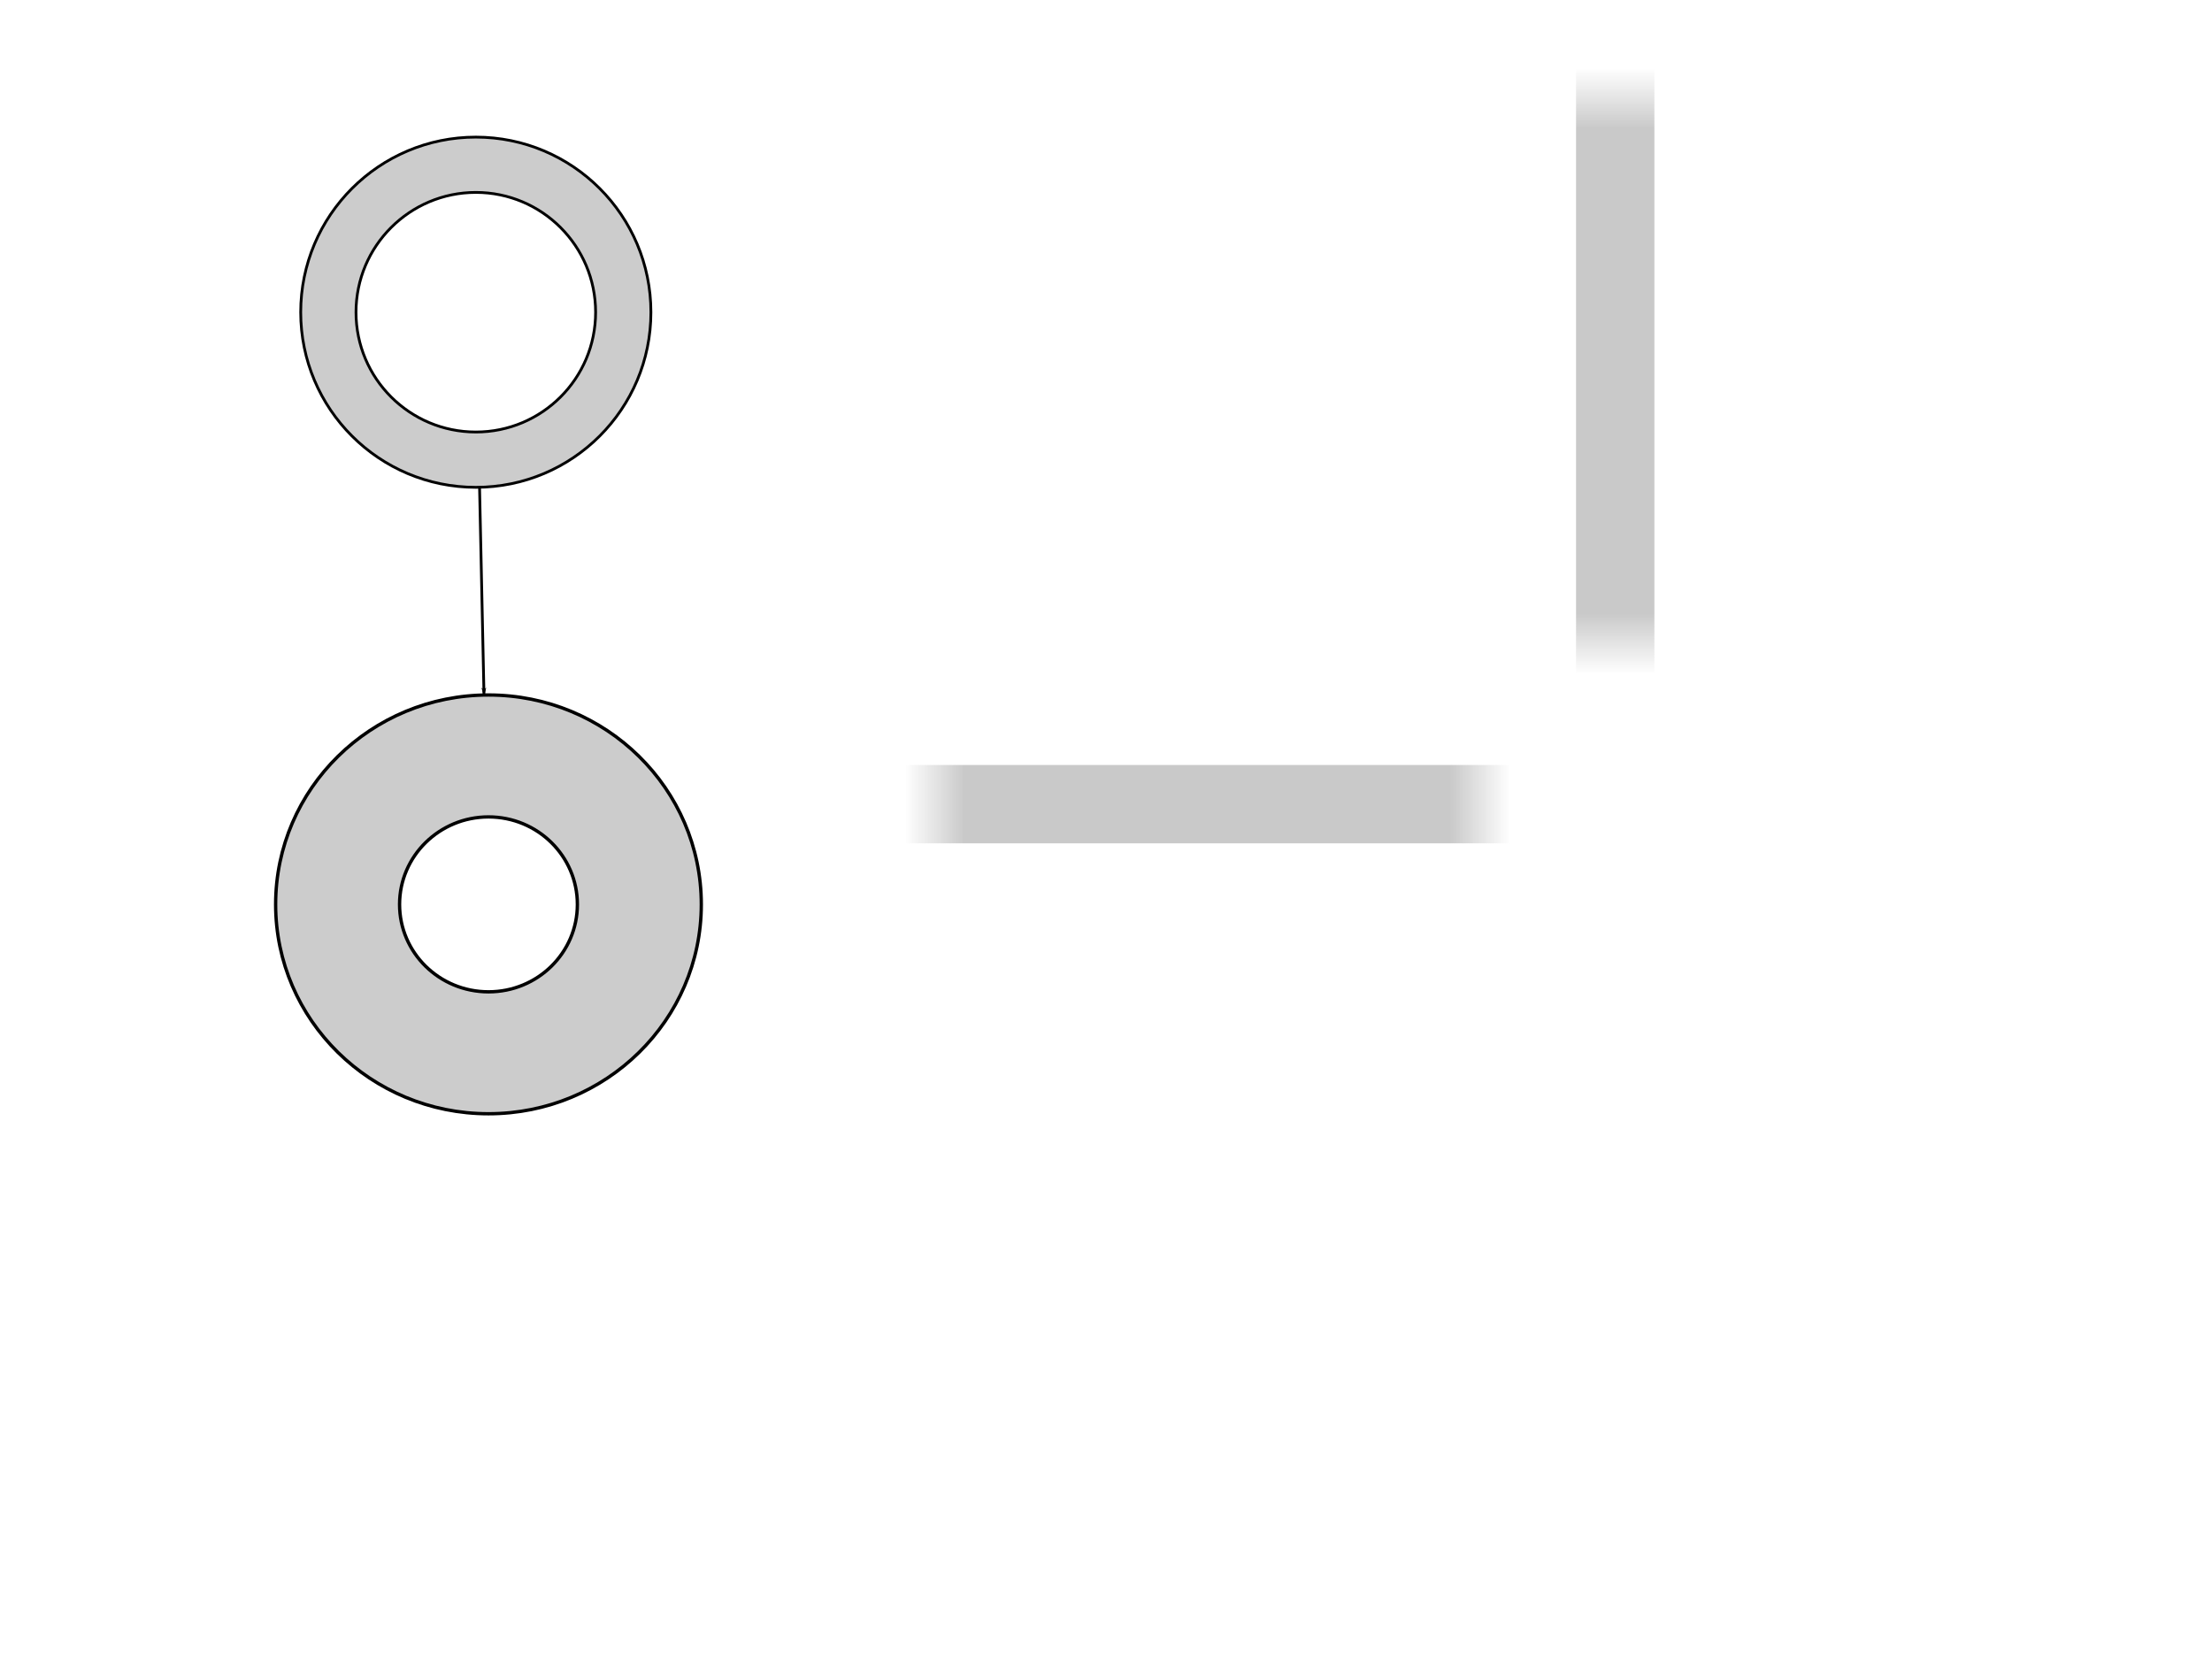 <?xml version="1.0" encoding="UTF-8" standalone="no"?>
<!-- Created with Inkscape (http://www.inkscape.org/) -->

<svg
   xmlns:osb="http://www.openswatchbook.org/uri/2009/osb"
   xmlns:dc="http://purl.org/dc/elements/1.1/"
   xmlns:cc="http://creativecommons.org/ns#"
   xmlns:rdf="http://www.w3.org/1999/02/22-rdf-syntax-ns#"
   xmlns:svg="http://www.w3.org/2000/svg"
   xmlns="http://www.w3.org/2000/svg"
   xmlns:xlink="http://www.w3.org/1999/xlink"
   xmlns:sodipodi="http://sodipodi.sourceforge.net/DTD/sodipodi-0.dtd"
   xmlns:inkscape="http://www.inkscape.org/namespaces/inkscape"
   width="800px"
   height="600px"
   id="svg2985"
   version="1.1"
   inkscape:version="0.48.2 r9819"
   sodipodi:docname="Nowy dokument 2">
  <defs
     id="defs2987">
    <linearGradient
       id="linearGradient4814"
       osb:paint="solid">
      <stop
         style="stop-color:#000000;stop-opacity:1;"
         offset="0"
         id="stop4816" />
    </linearGradient>
    <linearGradient
       id="linearGradient4784">
      <stop
         id="stop4792"
         offset="0"
         style="stop-color:#cbcbcb;stop-opacity:0;" />
      <stop
         style="stop-color:#c9c9c9;stop-opacity:1;"
         offset="0.1"
         id="stop4794" />
      <stop
         id="stop4804"
         offset="0.9"
         style="stop-color:#c9c9c9;stop-opacity:1;" />
      <stop
         style="stop-color:#c9c9c9;stop-opacity:0;"
         offset="1"
         id="stop4788" />
    </linearGradient>
    <marker
       inkscape:stockid="Arrow1Lend"
       orient="auto"
       refY="0.0"
       refX="0.0"
       id="Arrow1Lend"
       style="overflow:visible;">
      <path
         id="path4344"
         d="M 0.0,0.0 L 5.0,-5.0 L -12.5,0.0 L 5.0,5.0 L 0.0,0.0 z "
         style="fill-rule:evenodd;stroke:#000000;stroke-width:1.0pt;marker-start:none;"
         transform="scale(0.8) rotate(180) translate(12.5,0)" />
    </marker>
    <linearGradient
       inkscape:collect="always"
       xlink:href="#linearGradient4784"
       id="linearGradient4802"
       x1="327"
       y1="290.833"
       x2="546.333"
       y2="290.833"
       gradientUnits="userSpaceOnUse" />
    <linearGradient
       inkscape:collect="always"
       xlink:href="#linearGradient4784-2"
       id="linearGradient4802-8"
       x1="327"
       y1="290.833"
       x2="546.333"
       y2="290.833"
       gradientUnits="userSpaceOnUse" />
    <linearGradient
       id="linearGradient4784-2">
      <stop
         id="stop4792-7"
         offset="0"
         style="stop-color:#cbcbcb;stop-opacity:0;" />
      <stop
         style="stop-color:#c9c9c9;stop-opacity:1;"
         offset="0.1"
         id="stop4794-7" />
      <stop
         id="stop4804-1"
         offset="0.9"
         style="stop-color:#c9c9c9;stop-opacity:1;" />
      <stop
         style="stop-color:#c9c9c9;stop-opacity:0;"
         offset="1"
         id="stop4788-2" />
    </linearGradient>
    <linearGradient
       gradientTransform="translate(-302.5,-875)"
       y2="290.833"
       x2="546.333"
       y1="290.833"
       x1="327"
       gradientUnits="userSpaceOnUse"
       id="linearGradient4837"
       xlink:href="#linearGradient4784-2"
       inkscape:collect="always" />
  </defs>
  <sodipodi:namedview
     id="base"
     pagecolor="#ffffff"
     bordercolor="#666666"
     borderopacity="1.0"
     inkscape:pageopacity="0.0"
     inkscape:pageshadow="2"
     inkscape:zoom="1.2"
     inkscape:cx="182.76572"
     inkscape:cy="309.64505"
     inkscape:current-layer="layer1"
     inkscape:document-units="px"
     showgrid="false"
     inkscape:window-width="1920"
     inkscape:window-height="1018"
     inkscape:window-x="-8"
     inkscape:window-y="-8"
     inkscape:window-maximized="1" />
  <g
     id="layer1"
     inkscape:label="Layer 1"
     inkscape:groupmode="layer">
    <path
       style="fill:#cccccc;fill-rule:evenodd;stroke:#000000;stroke-width:1.206px;stroke-linecap:butt;stroke-linejoin:miter;stroke-opacity:1"
       d="m 176.68,251.353 c -42.516,0 -76.994,33.919 -76.994,75.744 0,41.825 34.479,75.707 76.994,75.707 42.516,0 76.956,-33.881 76.956,-75.707 0,-41.825 -34.441,-75.744 -76.956,-75.744 z m 0,44.094 c 17.762,0 32.135,14.177 32.135,31.65 0,17.473 -14.373,31.613 -32.135,31.613 -17.762,0 -32.173,-14.14 -32.173,-31.613 0,-17.473 14.411,-31.65 32.173,-31.65 z"
       id="path2993"
       inkscape:connector-curvature="0" />
    <path
       style="fill:#cccccc;fill-rule:evenodd;stroke:#000000;stroke-width:1px;stroke-linecap:butt;stroke-linejoin:miter;stroke-opacity:1"
       d="m 172.099,49.589 c -34.978,0 -63.344,28.366 -63.344,63.344 0,34.978 28.366,63.312 63.344,63.312 34.978,0 63.312,-28.334 63.312,-63.312 0,-34.978 -28.334,-63.344 -63.312,-63.344 z m 0,20 c 23.932,0 43.312,19.411 43.312,43.344 0,23.932 -19.38,43.312 -43.312,43.312 -23.932,0 -43.344,-19.38 -43.344,-43.312 0,-23.932 19.411,-43.344 43.344,-43.344 z"
       id="path2993-7"
       inkscape:connector-curvature="0" />
    <path
       style="fill:none;stroke:#000000;stroke-width:1;stroke-linecap:butt;stroke-linejoin:miter;stroke-opacity:1;stroke-miterlimit:4;stroke-dasharray:none;marker-mid:none;marker-start:none;marker-end:url(#Arrow1Lend)"
       d="m 173.437,176.231 1.606,75.139"
       id="path3028"
       inkscape:connector-type="polyline"
       inkscape:connector-curvature="0"
       inkscape:connection-start="#path2993-7"
       inkscape:connection-start-point="d4"
       inkscape:connection-end="#path2993"
       inkscape:connection-end-point="d4" />
    <rect
       style="fill:url(#linearGradient4802);stroke:none;stroke-opacity:1;opacity:1;fill-opacity:1"
       id="rect4782"
       width="218.333"
       height="28.333"
       x="327.5"
       y="276.667" />
    <rect
       style="fill:url(#linearGradient4837);fill-opacity:1;stroke:none"
       id="rect4782-6"
       width="218.333"
       height="28.333"
       x="25"
       y="-598.333"
       transform="matrix(0,1,-1,0,0,0)" />
  </g>
</svg>

